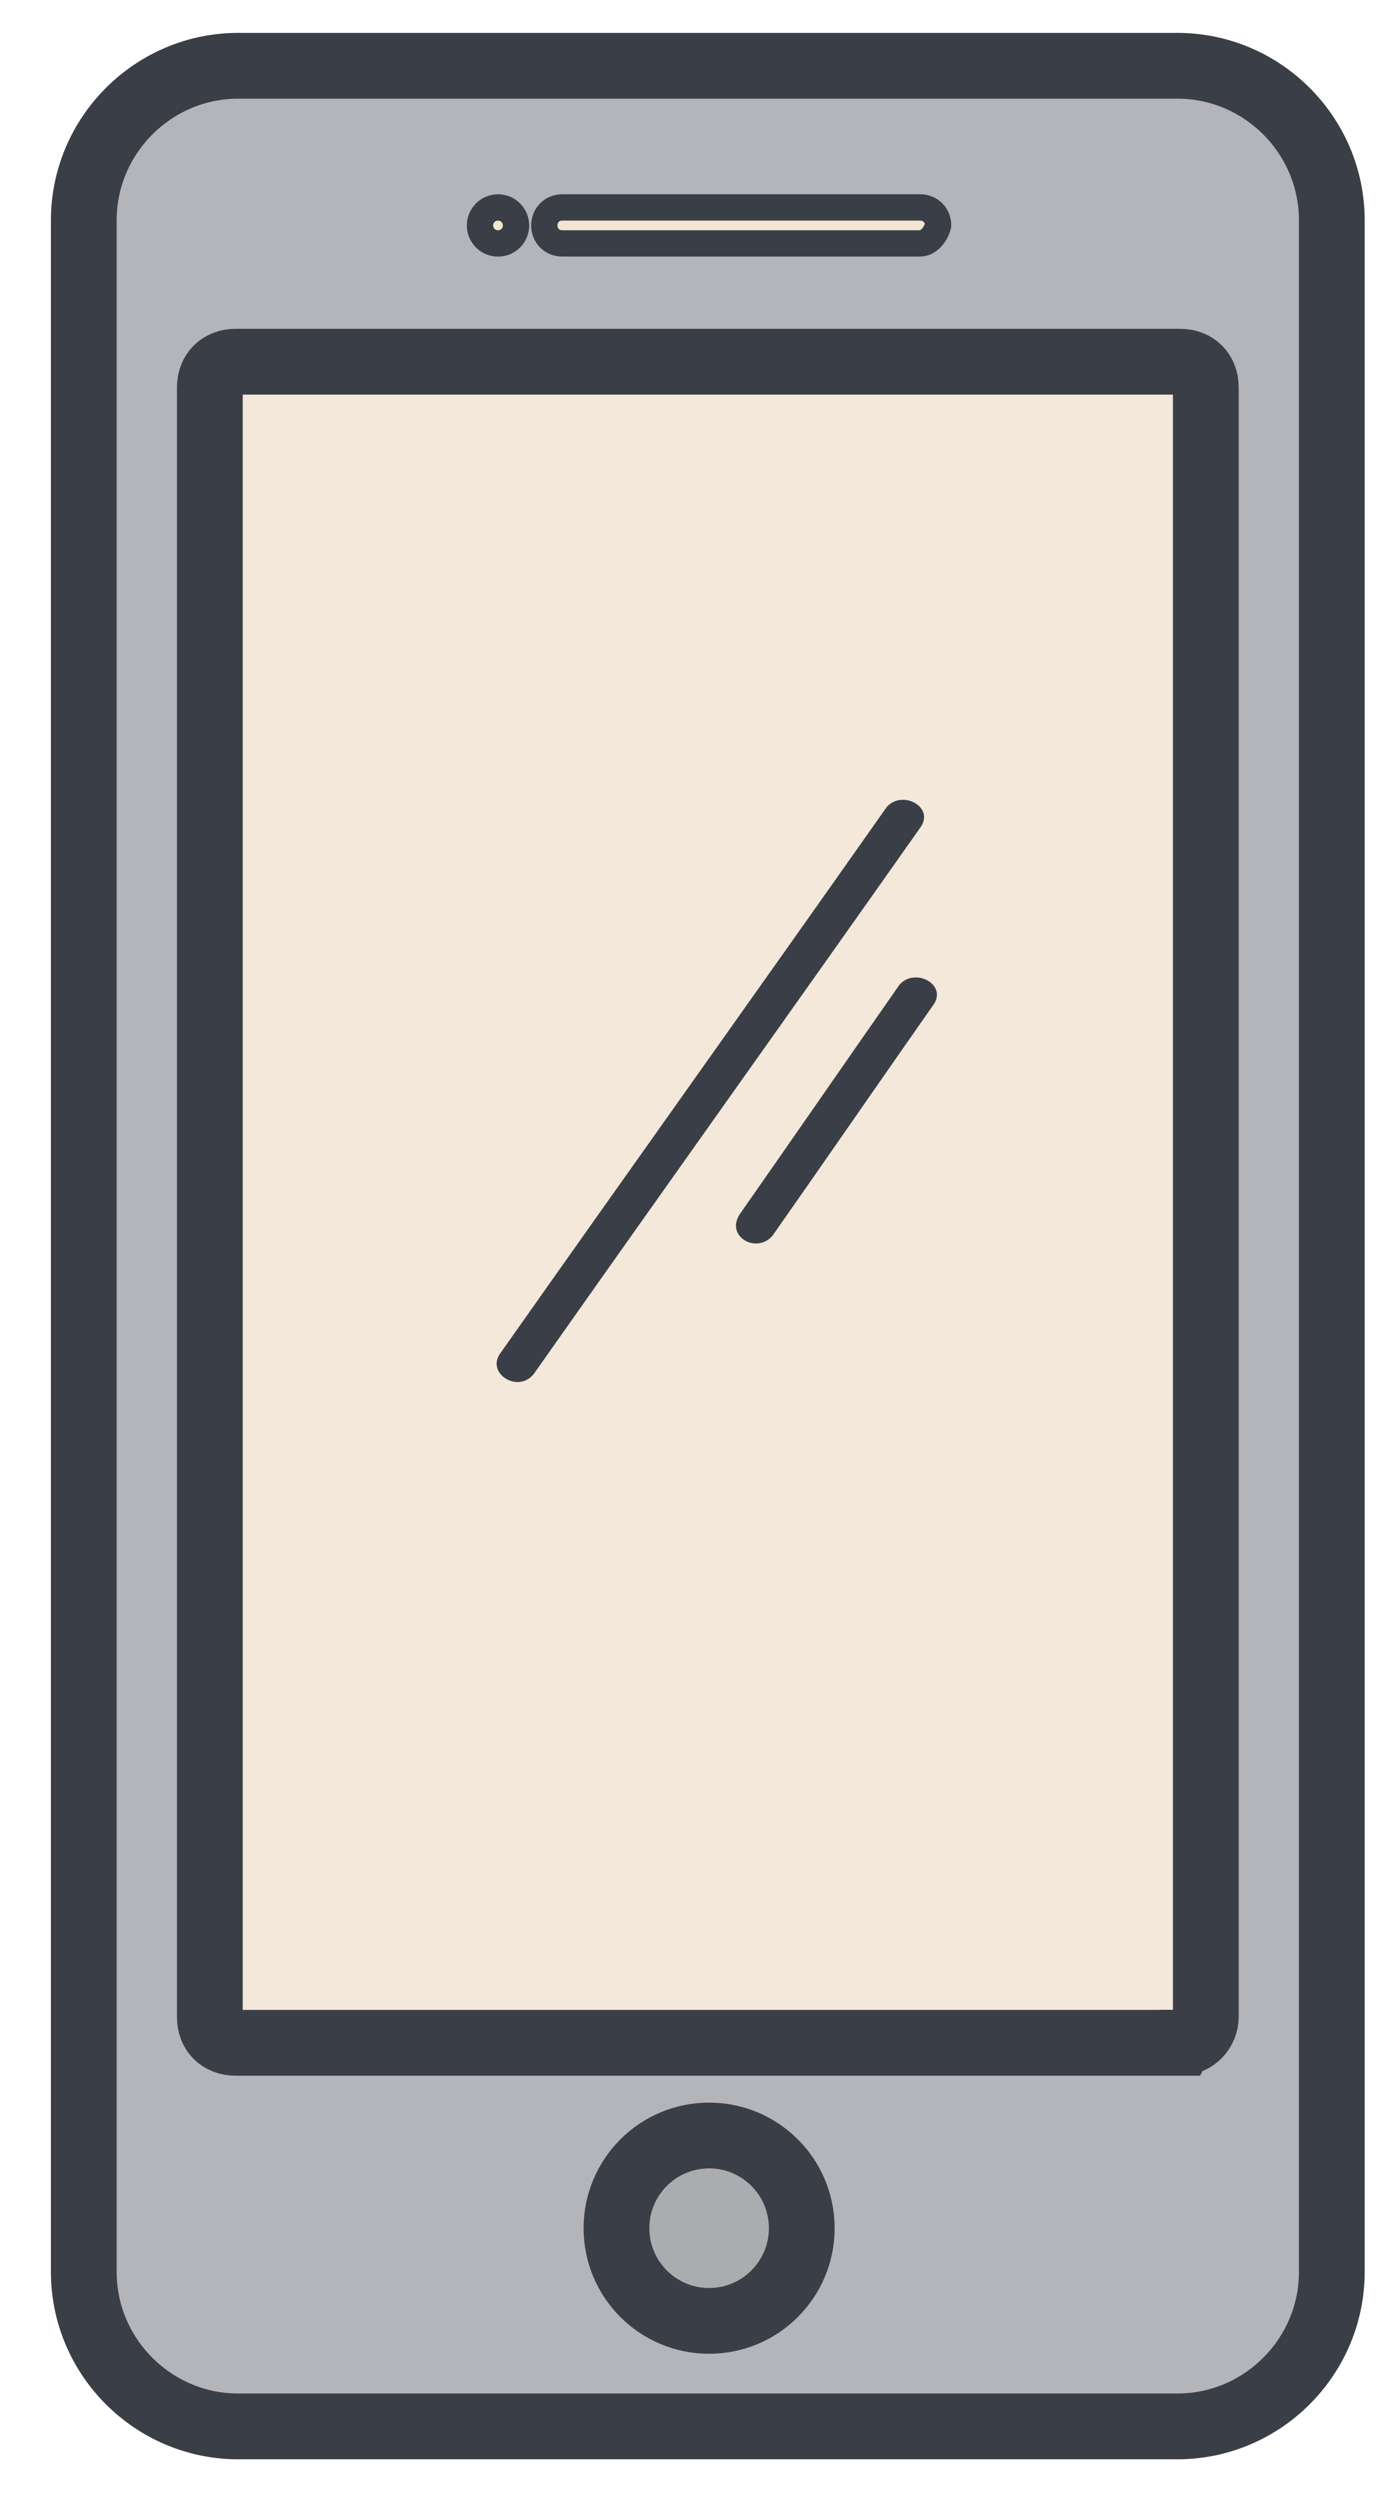 <svg width="21" height="38" viewBox="0 0 21 38" xmlns="http://www.w3.org/2000/svg"><title>Mobiles</title><g transform="translate(1 1)" fill="none" fill-rule="evenodd"><path d="M16.904 35.883H2.622c-1.292 0-2.348-1.057-2.348-2.348V2.348C.274 1.058 1.33 0 2.622 0h14.282c1.292 0 2.348 1.057 2.348 2.348v31.187c0 1.29-1.056 2.348-2.348 2.348z" stroke="#3A3F47" fill="#B4B5BA"/><path d="M16.943 30.052H2.583c-.235 0-.392-.156-.392-.39V4.89c0-.235.158-.392.393-.392h14.36c.235 0 .392.157.392.39v24.77c0 .197-.157.392-.392.392z" stroke="#3A3F47" fill="#F3E8D9"/><circle stroke="#3A3F47" fill="#ABACAF" cx="9.783" cy="32.87" r="1.409"/><g transform="translate(6.26 1.957)" stroke="#3A3F47" stroke-width=".4" fill="#F2E5D1"><path d="M6.73.743H1.29c-.155 0-.273-.117-.273-.273 0-.157.118-.274.274-.274h5.44c.157 0 .274.117.274.274-.04.156-.156.273-.274.273z"/><circle cx=".313" cy=".47" r=".274"/></g><path d="M6.848 19.722l5.87-8.257" fill="#ABACAF"/><path d="M7.122 19.878c1.956-2.778 3.913-5.517 5.87-8.295.234-.313-.275-.587-.51-.313-1.956 2.778-3.912 5.517-5.87 8.295-.234.313.275.626.51.313z" fill="#3A3F47"/><g><path d="M10.487 17.648l2.465-3.483" fill="#ABACAF"/><path d="M10.76 17.765c.823-1.174 1.605-2.308 2.427-3.482.235-.313-.274-.587-.51-.313-.82 1.173-1.603 2.308-2.425 3.482-.235.352.274.626.51.313z" fill="#3A3F47"/></g></g></svg>